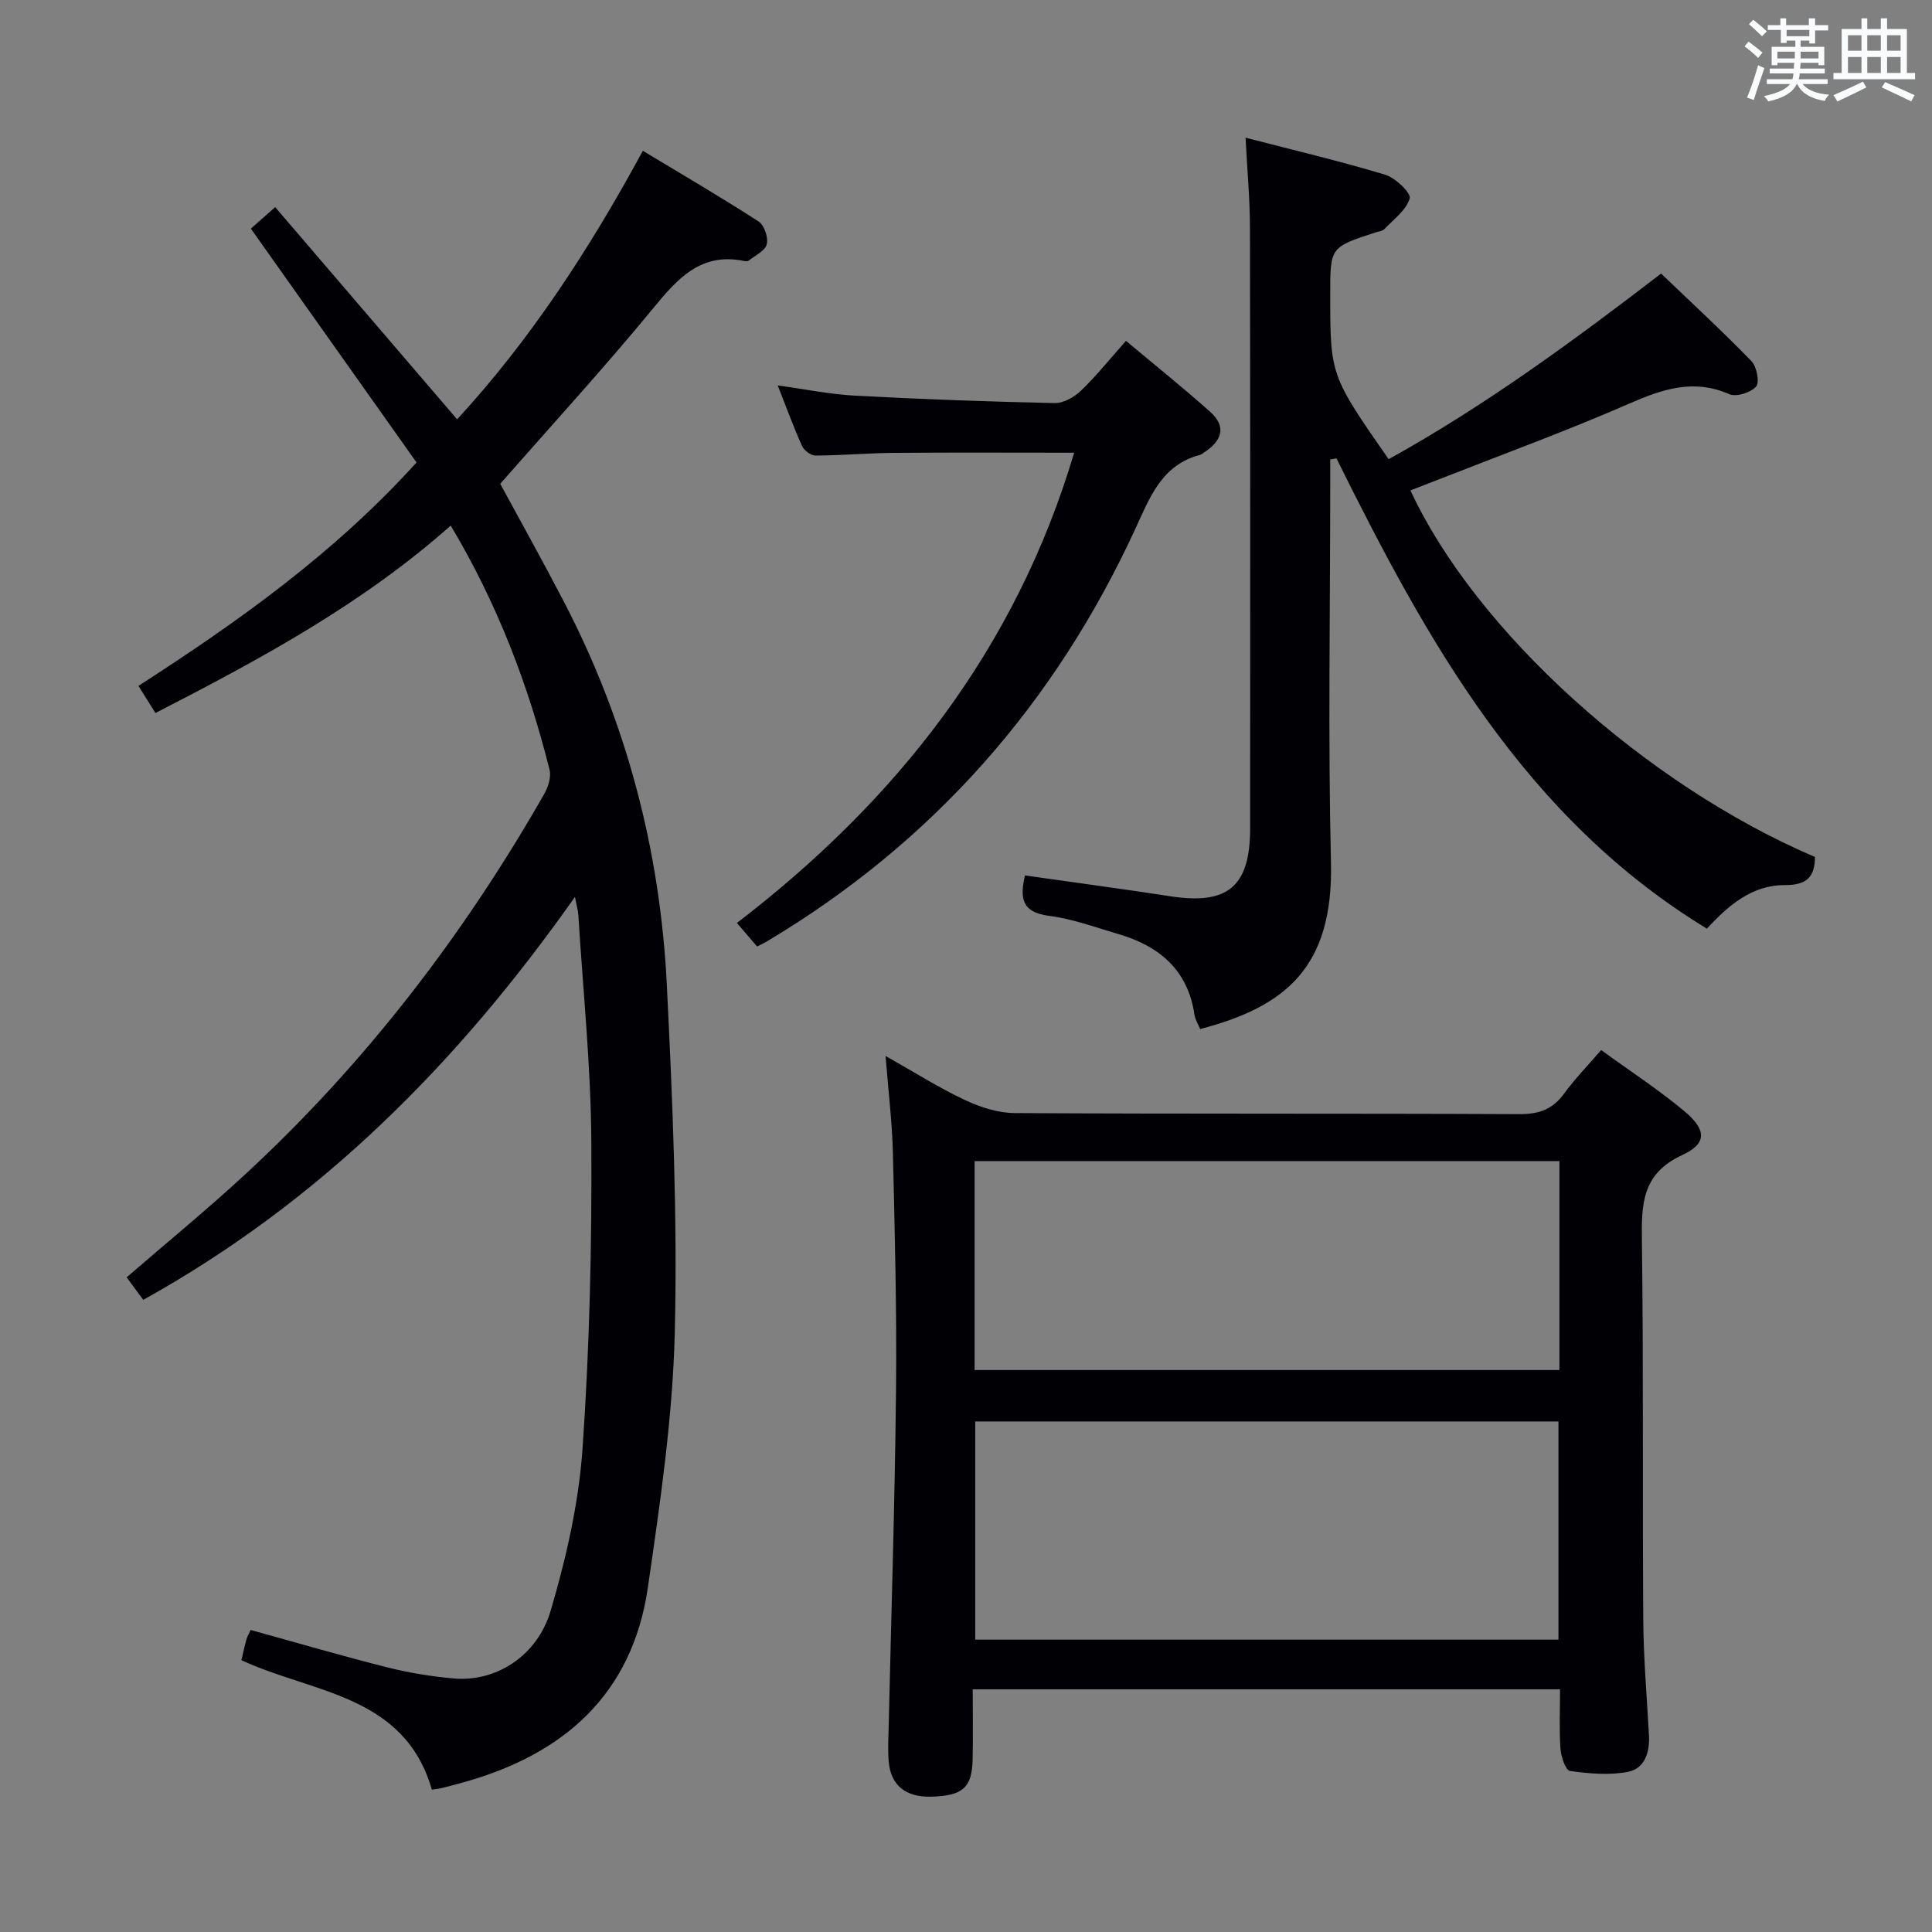 <svg enable-background="new 0 0 400 400" viewBox="0 0 400 400" xmlns="http://www.w3.org/2000/svg"><rect x="0" y="0" width="400" height="400" fill="#808080" stroke="none"/><g fill="#010105"><path d="m93.32 108.82c-18.5 16.38-39.4 27.63-61.13 38.8-1.17-1.86-2.25-3.57-3.53-5.61 20.75-13.38 40.5-27.41 57.58-46.26-11.34-16-22.65-31.98-34.3-48.41 1.25-1.11 2.81-2.49 5.03-4.46 12.6 14.7 25.03 29.19 37.67 43.94 15.22-16.52 27.41-35.26 38.46-55.6 8.25 4.98 16.23 9.64 23.98 14.65 1.16.75 2.02 3.32 1.67 4.7-.34 1.36-2.39 2.31-3.73 3.38-.21.17-.66.15-.98.08-8.95-1.82-13.74 3.63-18.82 9.81-10.14 12.33-20.94 24.11-31.65 36.33 4.25 7.84 8.86 16.09 13.21 24.46 12.92 24.85 19.9 51.41 21.28 79.28 1.18 23.92 2.22 47.91 1.65 71.83-.42 17.67-3.03 35.36-5.57 52.91-3.22 22.17-17.44 34.62-38.32 40.4-1.44.4-2.88.78-4.33 1.14-.62.15-1.27.21-2.08.34-5.69-19.75-24.7-19.95-39.43-26.81.36-1.49.66-2.92 1.05-4.32.17-.61.52-1.18.86-1.93 9.51 2.62 18.85 5.36 28.29 7.74 4.48 1.13 9.1 1.87 13.7 2.29 8.61.8 17.31-4.47 20.14-14.05 3.21-10.9 5.8-22.25 6.59-33.55 1.46-21.05 1.94-42.21 1.82-63.32-.08-15.76-1.73-31.51-2.7-47.26-.05-.79-.3-1.57-.7-3.62-24.28 34.47-52.75 63.08-89.37 83.42-1.17-1.59-2.29-3.1-3.44-4.66 8.49-7.35 16.98-14.29 25-21.74 24.59-22.82 44.78-49.16 61.41-78.25.84-1.47 1.53-3.57 1.15-5.1-4.42-17.64-10.86-34.47-20.46-50.55z"/><path d="m331.5 217.4c5.94 4.32 11.8 8.14 17.15 12.59 4.68 3.89 4.84 6.75-.36 9.15-8.38 3.87-8.45 10.2-8.35 17.79.34 26.16.1 52.32.28 78.48.06 7.97.75 15.94 1.18 23.91.19 3.5-.9 6.85-4.34 7.52-3.87.75-8.06.37-12.02-.18-.88-.12-1.84-2.93-1.96-4.57-.28-3.97-.09-7.97-.09-12.33-40.5 0-80.71 0-121.6 0 0 4.98.08 9.76-.02 14.54-.13 5.83-2.06 7.5-8.55 7.68-5.31.15-8.43-2.35-8.83-7.34-.2-2.48-.05-5 .01-7.49.52-23.12 1.28-46.24 1.51-69.37.17-16.31-.25-32.63-.64-48.94-.15-6.42-.94-12.83-1.52-20.21 6.04 3.4 11.07 6.6 16.42 9.11 3.18 1.5 6.85 2.69 10.31 2.71 34.83.2 69.66.05 104.48.22 4.07.02 6.92-.99 9.3-4.29 2.23-3.05 4.9-5.79 7.64-8.98zm-129.59 76.9v45.17h120.75c0-15.26 0-30.16 0-45.17-40.43 0-80.53 0-120.75 0zm120.95-53.91c-40.58 0-80.64 0-121.08 0v43.26h121.08c0-14.47 0-28.59 0-43.26z"/><path d="m257.88 28.51c10.08 2.61 19.58 4.85 28.9 7.66 2.12.64 5.4 3.78 5.08 4.9-.69 2.43-3.32 4.34-5.25 6.37-.41.43-1.21.47-1.84.68-9.36 3.06-9.36 3.06-9.36 12.78 0 16.78 0 16.78 12.09 34.17 20.03-11.09 38.44-24.63 56.41-38.43 6.39 6.12 12.72 11.96 18.71 18.13 1.1 1.13 1.73 4.4.96 5.26-1.11 1.26-4.11 2.21-5.55 1.58-7.44-3.25-13.86-1.04-20.77 1.98-12.78 5.58-25.9 10.37-38.89 15.48-2.11.83-4.22 1.64-6.35 2.46 13.49 29.13 48.56 60.85 83.75 75.9-.03 4.13-1.69 5.84-6.23 5.82-6.77-.04-11.7 4.18-16.14 9.02-37.71-22.95-57.96-59.56-76.7-97.37-.43.08-.86.15-1.29.23v4.99c0 26.16-.47 52.33.15 78.47.52 21.73-9.49 29.88-27.08 34.46-.39-.95-1.02-1.92-1.18-2.96-1.35-9.25-7.25-14.21-15.72-16.69-4.77-1.4-9.52-3.17-14.41-3.79-5.82-.74-5.98-3.9-4.96-8.36 10.16 1.45 20.17 2.78 30.15 4.32 11.86 1.82 16.46-2.03 16.47-14.08 0-41.49.04-82.97-.04-124.46-.02-5.93-.57-11.86-.91-18.52z"/><path d="m156.74 195.96c-1.44-1.68-2.62-3.06-4.17-4.87 33.08-25.37 57.73-56.67 69.82-97.36-12.6 0-24.86-.07-37.11.03-5.48.04-10.96.53-16.44.56-.95.01-2.38-1.07-2.79-2-1.77-3.92-3.24-7.98-5.03-12.52 5.62.77 10.81 1.84 16.03 2.12 13.76.74 27.55 1.24 41.33 1.53 1.82.04 4.05-1.25 5.45-2.59 3.11-2.98 5.82-6.38 9.29-10.29 5.89 4.93 11.79 9.66 17.43 14.69 3.51 3.13 2.36 6.07-1.24 8.4-.28.18-.54.44-.85.52-7.95 2.06-10.43 8.86-13.4 15.31-16.69 36.22-41.89 64.87-76.2 85.37-.58.36-1.18.62-2.12 1.1z"/></g><path d="m361.2 9.6.8-1c.9.7 1.9 1.4 2.9 2.3l-.9 1.1c-1-1-2-1.8-2.8-2.4zm.5 10.6c.9-2.1 1.6-4.3 2.3-6.7.4.2.8.4 1.3.6-.7 2.1-1.5 4.3-2.2 6.6zm.4-15.2.9-.9c1 .8 2 1.6 2.8 2.4l-1 1c-.9-.9-1.8-1.7-2.7-2.5zm12.5-1.2h1.2v1.4h2.7v1.1h-2.7v2.7h-1.2v-.6h-1.8v1.3h4.9v3.8h-1.2v-.5h-3.7c0 .4-.1.9-.1 1.2h5.1v1h-5.2c0 .5-.1.9-.2 1.2h6v1h-5.2c1.1 1.3 2.9 2 5.5 2.2-.4.4-.7.8-.9 1.3-2.9-.5-4.8-1.6-5.7-3.5h-.1c-.8 1.7-2.7 2.9-5.9 3.6-.2-.4-.6-.8-.9-1.1 2.8-.6 4.6-1.4 5.4-2.5h-4.8v-1h5.3c.1-.3.2-.7.2-1.2h-4.9v-1h5c0-.4 0-.8.1-1.2h-3.5v.5h-1.2v-3.8h4.9v-1.3h-1.8v.5h-1.2v-2.7h-2.7v-1h2.6v-1.4h1.2v1.4h4.7v-1.4zm-6.6 8.3h3.6c0-.4 0-.9 0-1.4h-3.6zm1.9-4.6h4.7v-1.3h-4.7zm6.6 3.2h-3.7v1.4h3.7z" fill="#fafbfc"/><path d="m385.3 3.8h1.3v2.2h2.8v-2.2h1.3v2.2h4.1v9.1h1.7v1.3h-16.9v-1.3h1.7v-9.1h4.1v-2.2zm.4 13.1.7 1.2c-1.8.9-3.8 1.9-6 2.9-.2-.4-.5-.8-.8-1.3 2.3-1 4.3-1.9 6.1-2.8zm-3.1-6.4h2.8v-3.2h-2.8zm0 4.6h2.8v-3.3h-2.8zm4-4.6h2.8v-3.2h-2.8zm0 4.6h2.8v-3.3h-2.8zm3.7 1.9c2.1.9 4.1 1.8 6.1 2.7l-.7 1.3c-2.2-1.1-4.2-2-6.1-2.9zm3.2-9.7h-2.8v3.2h2.8zm-2.8 7.8h2.8v-3.3h-2.8z" fill="#fafbfc"/></svg>